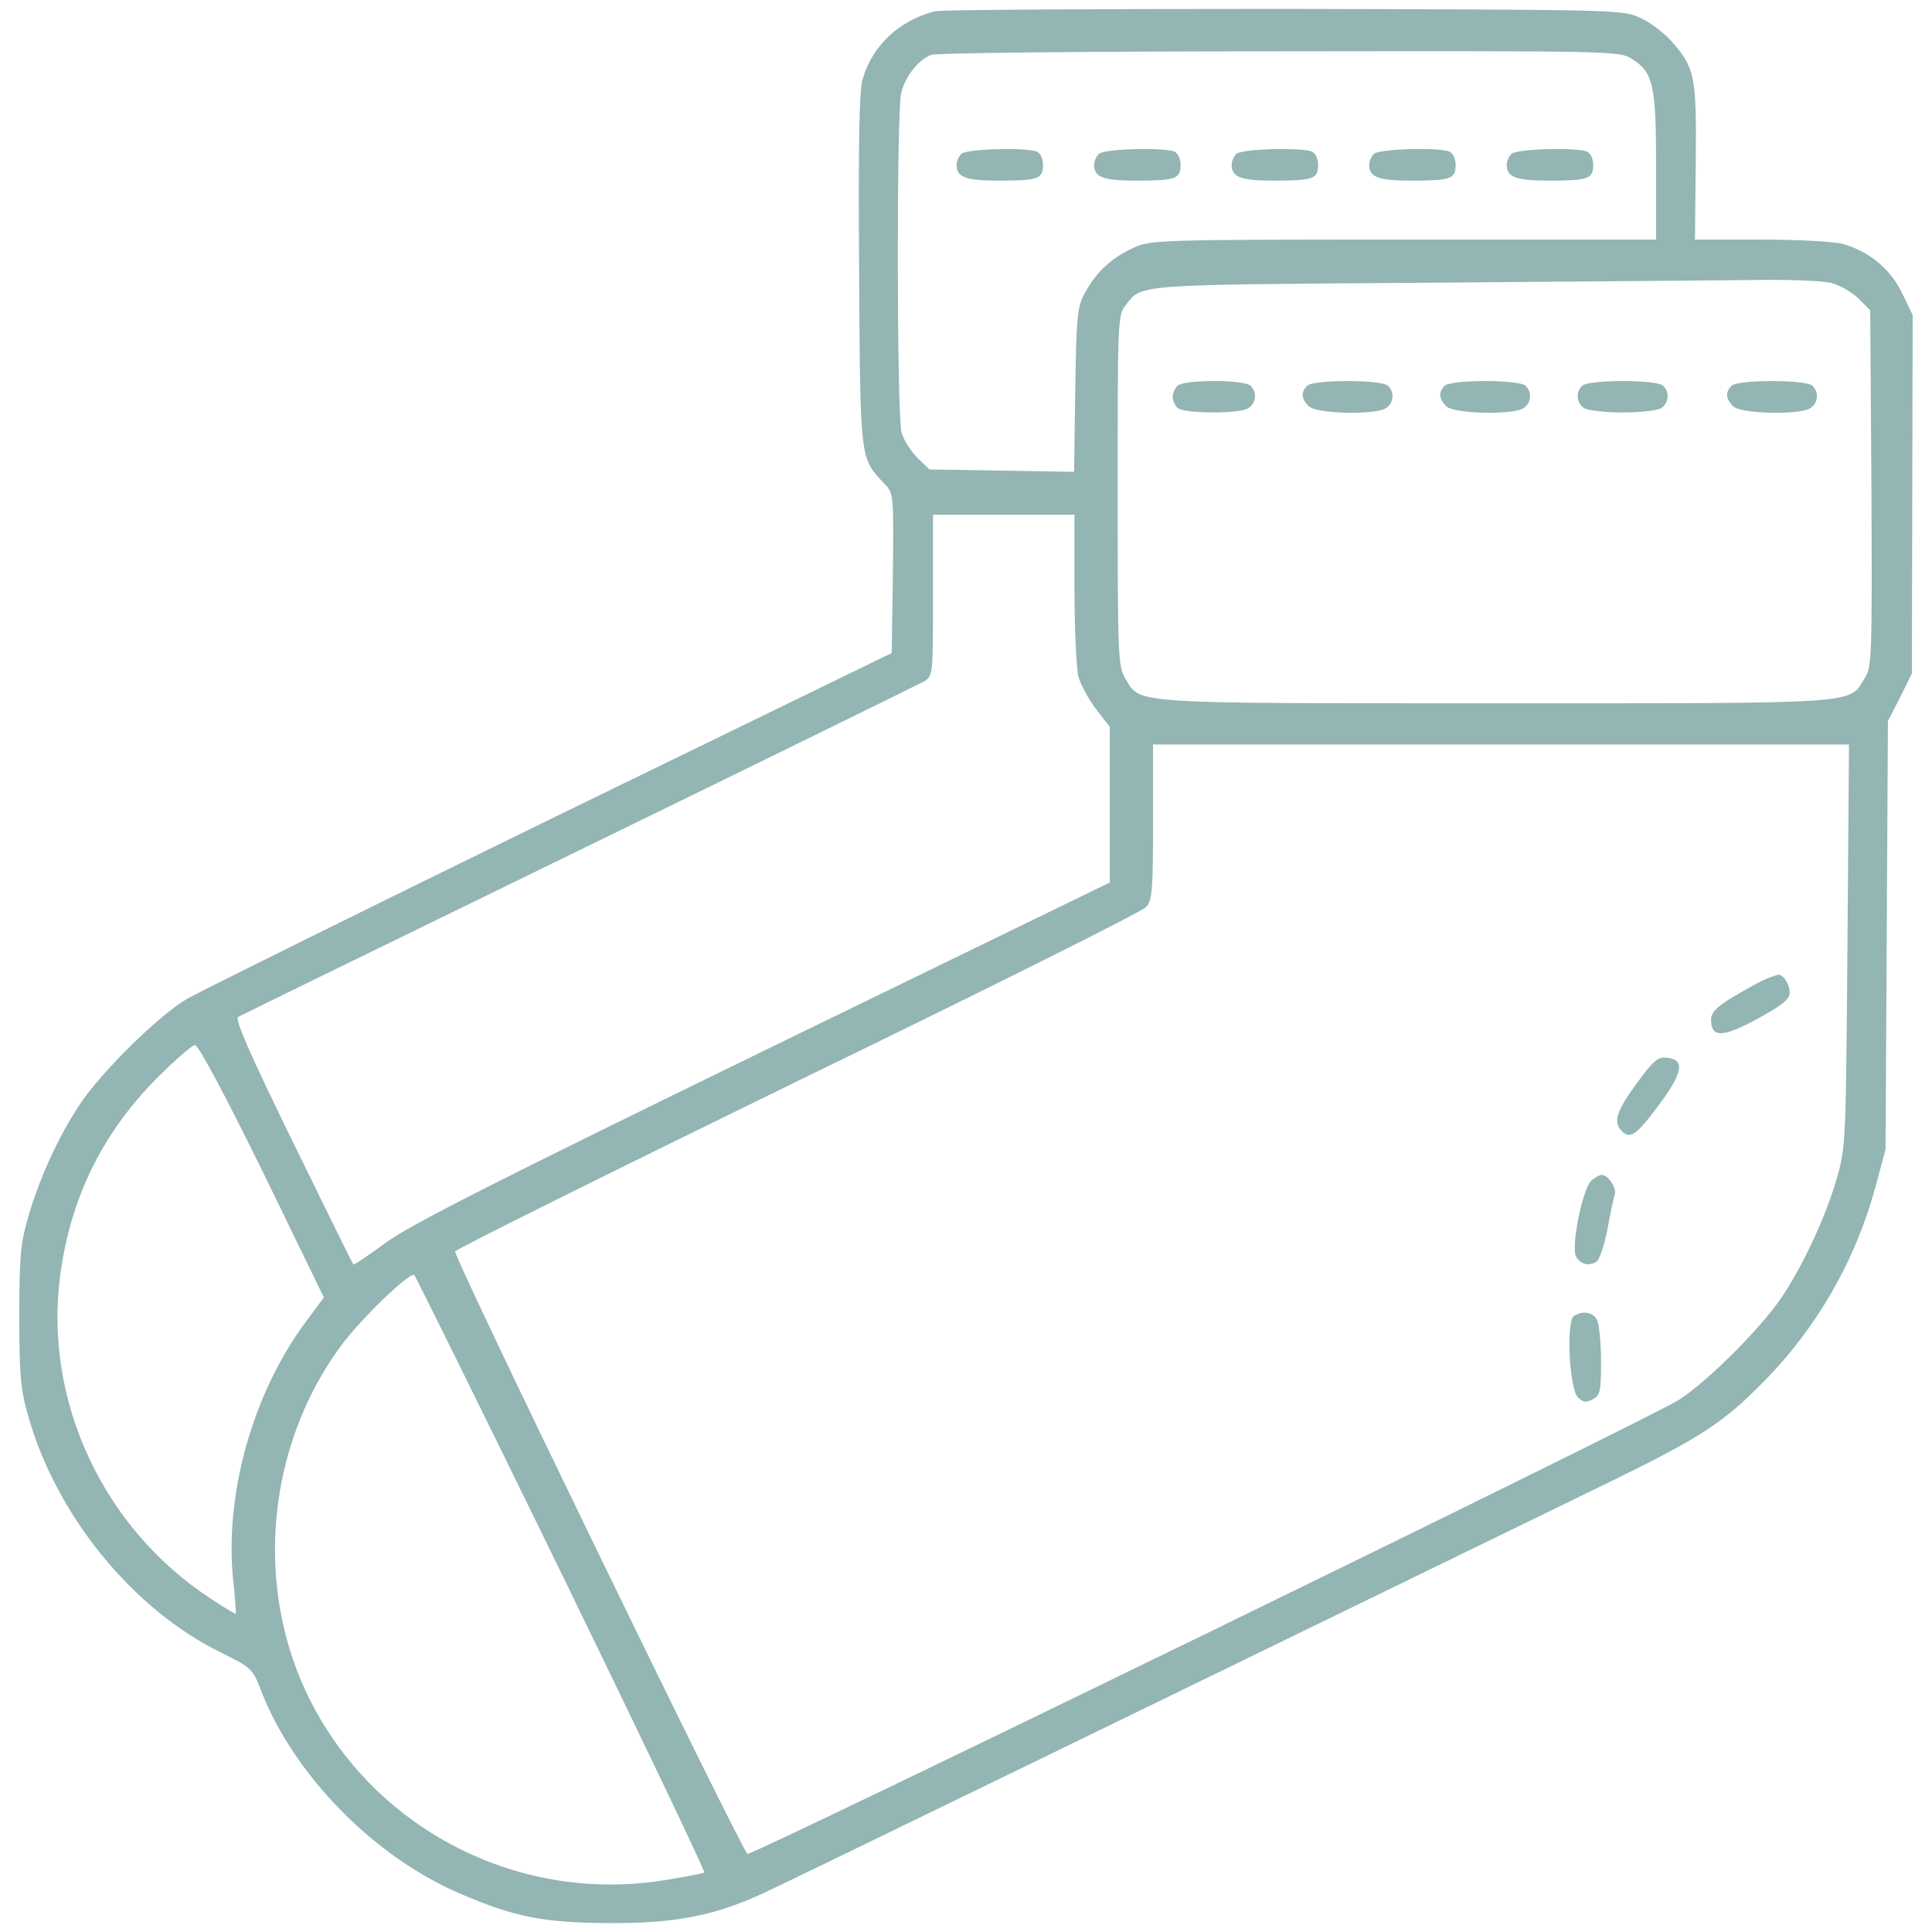 <?xml version="1.0" encoding="utf-8"?>
<!-- Svg Vector Icons : http://www.onlinewebfonts.com/icon -->
<!DOCTYPE svg PUBLIC "-//W3C//DTD SVG 1.1//EN" "http://www.w3.org/Graphics/SVG/1.1/DTD/svg11.dtd">
<svg fill="#93b5b3" version="1.1" xmlns="http://www.w3.org/2000/svg" xmlns:xlink="http://www.w3.org/1999/xlink" x="0px" y="0px" viewBox="0 0 1000 1000" enable-background="new 0 0 1000 1000" xml:space="preserve">
<g><g transform="translate(0,511) scale(0.1,-0.1)"><path d="M4839.3,5051.7c-185.1-46.8-325.4-179-374.3-351.9c-18.3-63-22.4-337.6-18.3-992.6c6.1-990.6,4.1-964.1,130.2-1100.4c48.8-50.8,48.8-52.9,44.7-463.8l-6.1-412.9L2848,869.8C1877.7,395.8,1031.6-23.2,968.5-59.8c-146.5-85.4-439.4-374.3-553.3-543.1c-109.8-164.8-209.5-380.4-268.5-583.8C106.1-1327,100-1392.1,100-1703.3c0-309.2,6.1-376.3,46.8-518.7c146.5-514.6,541.1-998.7,998.7-1222.5c156.6-77.3,162.7-83.4,205.4-195.3c168.8-437.3,587.8-864.5,1035.3-1053.6c278.7-120,429.2-148.5,764.8-150.5c337.7-2,541.1,36.6,791.2,150.5c99.7,44.8,2595.4,1259.1,4395.6,2135.7c461.7,225.8,581.7,303.1,787.2,512.6c276.6,278.6,476,624.4,581.7,1008.9l52.9,197.3l6.1,1108.6l6.1,1108.6l63,122l61,124.1l2.1,927.5l2,927.5l-54.9,113.9c-61,126.1-170.8,215.6-307.1,254.3c-44.8,12.2-235.9,22.4-423.1,22.4h-341.7l4.1,402.7c4.1,445.5-4.1,486.1-126.1,624.5c-38.7,42.7-109.8,97.6-160.7,120c-89.5,42.7-113.9,42.7-1840.8,46.8C5687.5,5063.9,4873.9,5059.9,4839.3,5051.7z M8445.7,4805.6c111.9-69.2,126.1-134.2,126.1-559.4V3870H7265.9c-1271.3,0-1309.9-2-1399.4-42.7c-111.9-50.8-193.2-126.1-250.2-231.9c-40.7-75.3-44.8-115.9-50.8-504.4l-6.1-423.1l-374.3,6.1l-374.3,6.1l-61,59c-34.6,34.6-73.2,93.6-83.4,132.2c-24.4,91.5-26.4,1649.6-2,1757.4c20.3,83.4,87.5,170.9,154.6,197.3c22.4,10.2,831.9,18.3,1800.1,18.3C8350.1,4846.3,8380.6,4846.3,8445.7,4805.6z M9474.9,3646.2c44.7-10.2,107.8-46.8,142.4-79.3l63-63.1l6.1-921.4c4.1-872.6,2.1-923.5-34.6-982.4c-83.4-136.3,4.1-130.2-1912-130.2c-1907.9,0-1834.7-4.1-1914,126.1c-38.7,65.1-40.7,99.7-40.7,974.3c0,888.9,0,909.2,42.7,962.1c83.4,105.8,36.6,103.7,1513.3,113.9c760.7,6.1,1533.7,12.2,1718.8,14.2C9245,3664.5,9432.2,3656.4,9474.9,3646.2z M5561.4,2065.8c0-211.5,10.2-417,20.3-457.7c12.2-42.7,52.9-118,91.5-168.8l71.2-91.5V945V542.3l-1794-872.6c-1405.5-685.5-1830.6-901.1-1954.7-992.6c-89.5-65.1-162.7-115.9-166.8-111.9c-4.1,4.1-144.4,288.8-313.2,634.6c-227.8,465.8-301,634.6-282.7,646.8c14.2,8.1,809.5,396.6,1765.5,862.4c956,465.8,1759.4,860.4,1785.9,874.6c44.8,28.5,44.8,36.6,44.8,445.4v417h366.1h366.1V2065.8z M9562.4,218.9c-8.1-1000.8-8.1-1043.5-52.9-1200.1c-56.9-201.3-172.9-451.6-286.8-622.4c-109.9-162.7-380.4-433.2-530.9-530.9C8557.5-2224,3897.6-4494,3869.1-4485.9c-26.4,10.2-1523.5,3091.7-1513.3,3118.2c4.1,12.2,803.4,408.9,1773.7,882.8C5101.7-13,5913.3,391.8,5933.6,416.2c30.5,36.6,34.6,89.5,34.6,441.4v398.7h1802.1h1800.1L9562.4,218.9z M1359.1-952.8l317.3-652.9l-93.6-126.1c-272.6-366.1-421-888.9-376.3-1334.3c10.2-95.6,16.3-174.9,14.2-177c-2-2-61,32.6-128.1,77.3c-559.4,364.1-866.5,1025.2-781.1,1674c52.9,398.7,215.6,730.2,492.2,1013c97.6,97.6,189.2,179,205.4,179C1027.5-299.8,1159.7-548,1359.1-952.8z M2907-3035.6c410.9-844.1,744.5-1541.8,738.3-1545.9c-6.1-6.1-105.8-24.4-221.7-42.7c-878.7-134.3-1722.8,417-1944.5,1269.2c-134.2,520.7-22.4,1090.2,294.9,1511.3c105.8,138.3,345.8,370.2,370.2,353.9C2150.3-1493.8,2494.1-2189.4,2907-3035.6z"/><path d="M4975.6,4313.4c-14.2-14.2-24.4-38.6-24.4-56.9c0-63.1,46.8-81.4,215.6-81.4c205.4,0,231.9,8.1,231.9,81.4c0,32.5-14.2,61-32.5,69.2C5307.1,4348,5002,4339.8,4975.6,4313.4z"/><path d="M5687.5,4313.4c-14.2-14.2-24.4-38.6-24.4-56.9c0-63.1,46.8-81.4,215.6-81.4c205.4,0,231.9,8.1,231.9,81.4c0,32.5-14.2,61-32.5,69.2C6019.1,4348,5713.9,4339.8,5687.5,4313.4z"/><path d="M6399.4,4313.4c-14.2-14.2-24.4-38.6-24.4-56.9c0-63.1,46.8-81.4,215.6-81.4c205.4,0,231.9,8.1,231.9,81.4c0,32.5-14.2,61-32.5,69.2C6731,4348,6425.9,4339.8,6399.4,4313.4z"/><path d="M7111.3,4313.4c-14.2-14.2-24.4-38.6-24.4-56.9c0-63.1,46.8-81.4,215.6-81.4c205.4,0,231.9,8.1,231.9,81.4c0,32.5-14.2,61-32.5,69.2C7442.9,4348,7137.8,4339.8,7111.3,4313.4z"/><path d="M7823.3,4313.4c-14.3-14.2-24.4-38.6-24.4-56.9c0-63.1,46.8-81.4,215.6-81.4c205.4,0,231.9,8.1,231.9,81.4c0,32.5-14.2,61-32.5,69.2C8154.8,4348,7849.7,4339.8,7823.3,4313.4z"/><path d="M6094.3,3113.3c-14.2-14.2-24.4-38.6-24.4-56.9s10.2-42.7,24.4-56.9c30.5-30.5,309.2-32.5,364.1-4.1c42.7,24.4,50.9,81.4,14.2,118C6440.1,3145.8,6126.9,3145.8,6094.3,3113.3z"/><path d="M6765.5,3113.3c-32.5-32.5-30.5-67.1,8.1-105.8c36.6-38.6,331.6-46.8,396.6-12.2c42.7,24.4,50.9,81.4,14.2,118C7152,3145.8,6798.1,3145.8,6765.5,3113.3z"/><path d="M7477.5,3113.3c-32.5-32.5-30.5-67.1,8.1-105.8c36.6-38.6,331.6-46.8,396.6-12.2c42.7,24.4,50.9,81.4,14.2,118C7863.9,3145.8,7510,3145.8,7477.5,3113.3z"/><path d="M8189.4,3113.3c-36.6-36.6-28.5-93.6,14.2-118c22.4-10.2,109.8-20.3,195.3-20.3s172.9,10.2,195.3,20.3c42.7,24.4,50.9,81.4,14.2,118C8575.8,3145.8,8221.9,3145.8,8189.4,3113.3z"/><path d="M8962.3,3113.3c-32.6-32.5-30.5-67.1,8.1-105.8c36.6-38.6,331.6-46.8,396.6-12.2c42.7,24.4,50.9,81.4,14.3,118C9348.8,3145.8,8994.8,3145.8,8962.3,3113.3z"/><path d="M9143.3,43.9c-26.4-10.2-103.7-52.9-168.8-91.5c-91.5-54.9-118-83.4-118-120c0-95.6,59-93.6,240,4.1c130.2,71.2,166.8,101.7,166.8,136.3c0,42.7-34.6,95.6-59,91.5C9196.2,64.3,9169.8,54.1,9143.3,43.9z"/><path d="M8472.1-497.1c-103.7-140.4-124.1-201.4-79.3-246.1c44.7-44.7,75.3-24.4,189.2,128.1c128.1,170.8,142.4,240,46.8,250.2C8582-358.8,8559.6-377.1,8472.1-497.1z"/><path d="M8240.2-997.5c-46.8-32.5-111.9-349.9-81.4-398.7c24.4-38.7,67.1-48.8,103.7-24.4c16.3,8.1,40.7,83.4,57,164.8c14.2,81.4,32.6,164.8,38.7,183.1c10.2,34.6-34.6,101.7-69.2,101.7C8280.9-971.1,8258.5-983.3,8240.2-997.5z"/><path d="M8146.7-1701.3c-40.7-26.5-24.4-376.3,20.3-421.1c26.5-26.4,42.7-28.5,77.3-10.2c38.6,22.4,42.7,40.7,42.7,197.3c0,95.6-10.2,191.2-20.4,213.6C8244.3-1680.9,8193.5-1672.8,8146.7-1701.3z"/></g></g>
</svg>

